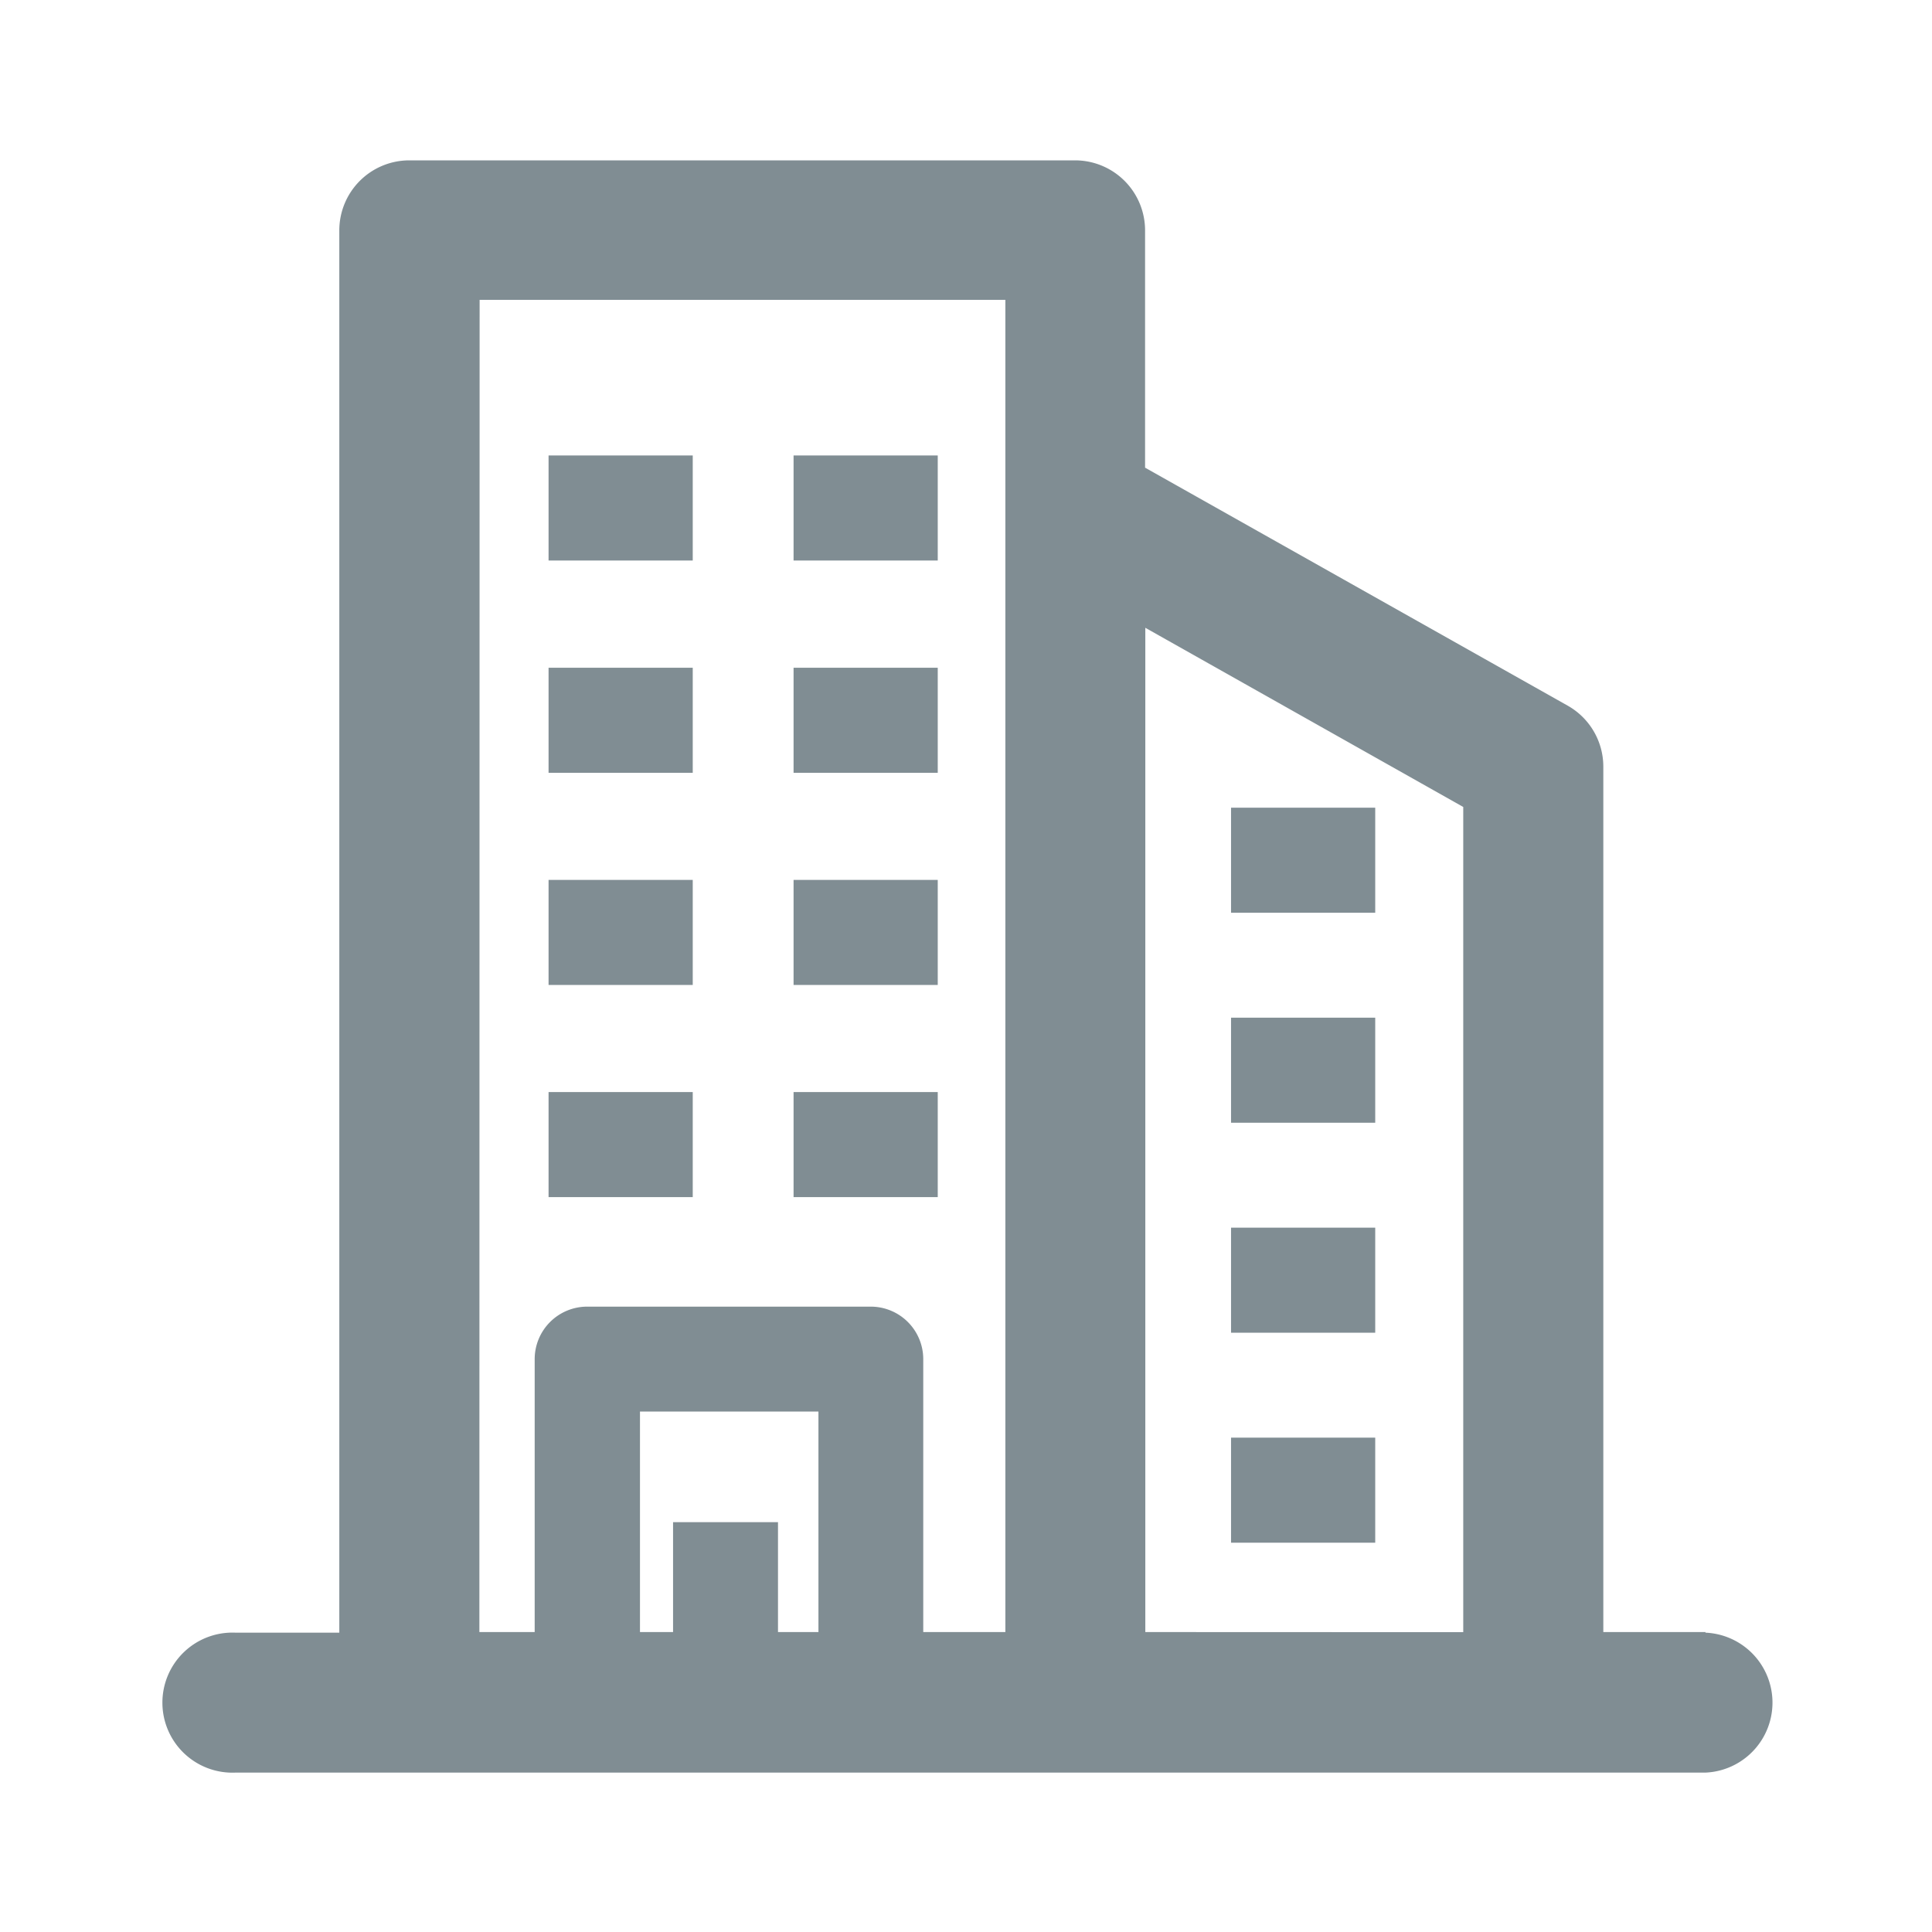 <svg xmlns="http://www.w3.org/2000/svg" width="16" height="16" viewBox="0 0 16 16">
  <g id="icon_building-1_12px" data-name="icon / building-1 / 12px" transform="translate(0.488)">
    <rect id="Rectangle_1006" data-name="Rectangle 1006" width="16" height="16" transform="translate(-0.488)" fill="none"/>
    <g id="Group_4273" data-name="Group 4273" transform="translate(0.883 1.324)">
      <rect id="Rectangle_994" data-name="Rectangle 994" width="1.194" height="0.87" transform="translate(5.201 2.448)" fill="#808d93"/>
      <rect id="Rectangle_995" data-name="Rectangle 995" width="1.194" height="0.87" transform="translate(3.172 2.448)" fill="#808d93"/>
      <rect id="Rectangle_996" data-name="Rectangle 996" width="1.194" height="0.87" transform="translate(5.201 4.206)" fill="#808d93"/>
      <rect id="Rectangle_997" data-name="Rectangle 997" width="1.194" height="0.87" transform="translate(8.824 5.365)" fill="#808d93"/>
      <rect id="Rectangle_998" data-name="Rectangle 998" width="1.194" height="0.87" transform="translate(8.824 7.104)" fill="#808d93"/>
      <rect id="Rectangle_999" data-name="Rectangle 999" width="1.194" height="0.87" transform="translate(8.824 8.843)" fill="#808d93"/>
      <rect id="Rectangle_1000" data-name="Rectangle 1000" width="1.194" height="0.87" transform="translate(8.824 10.582)" fill="#808d93"/>
      <rect id="Rectangle_1001" data-name="Rectangle 1001" width="1.194" height="0.87" transform="translate(3.172 4.206)" fill="#808d93"/>
      <rect id="Rectangle_1002" data-name="Rectangle 1002" width="1.194" height="0.87" transform="translate(5.201 5.963)" fill="#808d93"/>
      <rect id="Rectangle_1003" data-name="Rectangle 1003" width="1.194" height="0.87" transform="translate(3.172 5.963)" fill="#808d93"/>
      <rect id="Rectangle_1004" data-name="Rectangle 1004" width="1.194" height="0.87" transform="translate(5.201 7.72)" fill="#808d93"/>
      <rect id="Rectangle_1005" data-name="Rectangle 1005" width="1.194" height="0.87" transform="translate(3.172 7.72)" fill="#808d93"/>
      <path id="Path_13781" data-name="Path 13781" d="M2661.479,227.953h-.847v-7.172a.58.58,0,0,0-.295-.5l-3.5-1.971v-1.965a.58.58,0,0,0-.58-.58h-5.513a.58.58,0,0,0-.58.58v11.613h-.861a.58.58,0,1,0,0,1.159h12.174a.58.58,0,0,0,0-1.159Zm-10.153-11.033h4.354v11.033H2655v-2.26a.435.435,0,0,0-.435-.435h-2.348a.435.435,0,0,0-.435.435v2.26h-.458Zm2.471,11.033v-.91h-.869v.91h-.274v-1.826h1.478v1.826Zm3.042,0v-8.317l2.633,1.484v6.834Z" transform="translate(-2648.725 -215.761)" fill="#808d93"/>
    </g>
  </g>
</svg>
